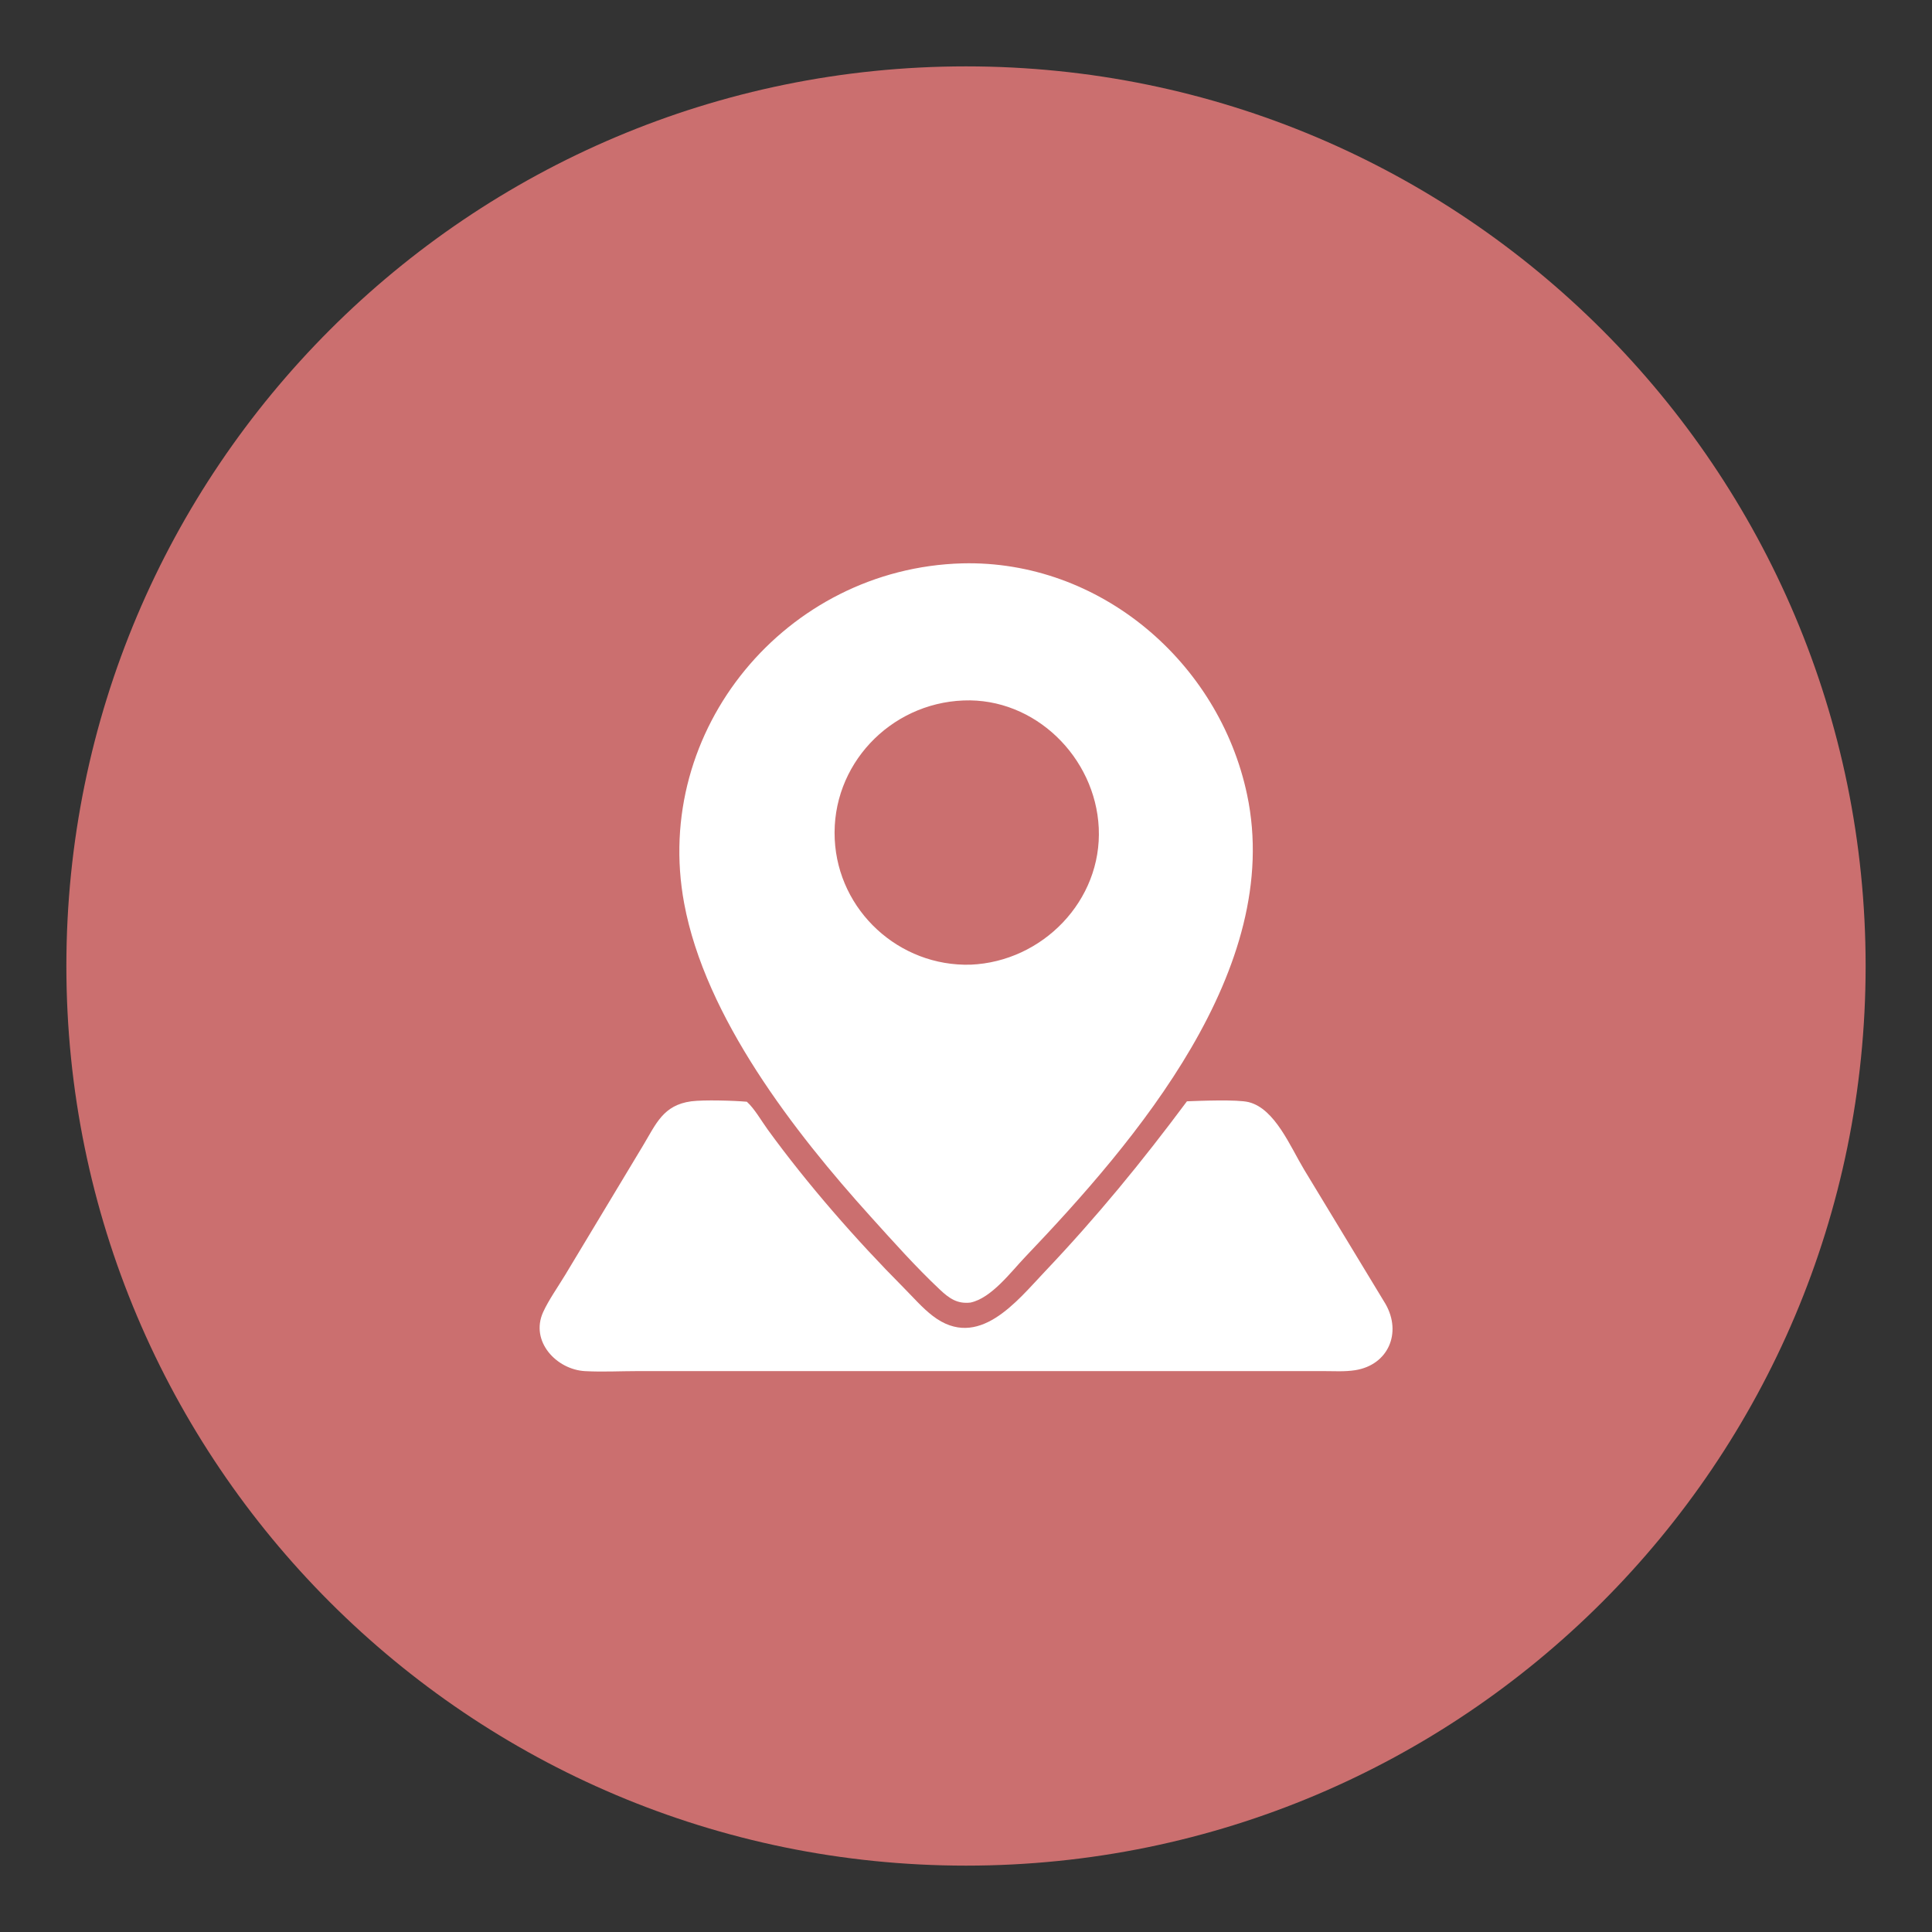 <svg xmlns="http://www.w3.org/2000/svg" xmlns:xlink="http://www.w3.org/1999/xlink" width="500" zoomAndPan="magnify"
    viewBox="0 0 375 375" height="500" preserveAspectRatio="xMidYMid meet" version="1.0">
    <rect x="0" y="0" width="375" height="375" fill="#333333" stroke="none"/>
    <defs>
        <clipPath id="00dd5b86ee">
            <path
                d="M 12.883 12.883 L 362.117 12.883 L 362.117 362.117 L 12.883 362.117 Z M 12.883 12.883 "
                clip-rule="nonzero" />
        </clipPath>
        <clipPath id="ec1db2632d">
            <path
                d="M 187.5 12.883 C 91.062 12.883 12.883 91.062 12.883 187.5 C 12.883 283.938 91.062 362.117 187.5 362.117 C 283.938 362.117 362.117 283.938 362.117 187.5 C 362.117 91.062 283.938 12.883 187.5 12.883 Z M 187.5 12.883 "
                clip-rule="nonzero" />
        </clipPath>
        <clipPath id="273f28ae8a">
            <path
                d="M 0.883 0.883 L 350.117 0.883 L 350.117 350.117 L 0.883 350.117 Z M 0.883 0.883 "
                clip-rule="nonzero" />
        </clipPath>
        <clipPath id="a9d59db13c">
            <path
                d="M 175.5 0.883 C 79.062 0.883 0.883 79.062 0.883 175.5 C 0.883 271.938 79.062 350.117 175.5 350.117 C 271.938 350.117 350.117 271.938 350.117 175.5 C 350.117 79.062 271.938 0.883 175.5 0.883 Z M 175.5 0.883 "
                clip-rule="nonzero" />
        </clipPath>
        <clipPath id="a57ded0c6f">
            <rect x="0" width="351" y="0" height="351" />
        </clipPath>
        <clipPath id="98d195c7ab">
            <path d="M 104 213 L 271 213 L 271 266.176 L 104 266.176 Z M 104 213 " clip-rule="nonzero" />
        </clipPath>
    </defs>
    <g clip-path="url(#00dd5b86ee)">
        <g clip-path="url(#ec1db2632d)">
            <g transform="matrix(1, 0, 0, 1, 12, 12)">
                <g clip-path="url(#a57ded0c6f)">
                    <g clip-path="url(#273f28ae8a)">
                        <g clip-path="url(#a9d59db13c)">
                            <path fill="#CB6F6F"
                                d="M 0.883 0.883 L 350.117 0.883 L 350.117 350.117 L 0.883 350.117 Z M 0.883 0.883 "
                                fill-opacity="1" fill-rule="nonzero" />
                        </g>
                    </g>
                </g>
            </g>
        </g>
    </g>
    <path fill="#ffffff"
        d="M 188.367 252.828 C 185.82 253.117 184.273 252.043 182.453 250.336 C 177.738 245.906 173.34 240.957 169.008 236.164 C 154.16 219.73 136.902 197.484 132.793 175.324 C 126.535 141.617 152.586 110.297 186.758 109.348 C 213.406 108.676 236.617 128.445 242.062 154.258 C 249.188 188.012 220.422 221.527 198.957 244.012 C 196.219 246.883 192.445 251.969 188.367 252.828 Z M 186.996 135.961 C 172.707 136.523 161.328 148.531 162.02 162.902 C 162.688 176.797 174.539 187.656 188.414 187.242 C 202.328 186.656 213.938 174.816 213.266 160.684 C 212.617 147.008 200.891 135.395 186.996 135.961 Z M 186.996 135.961 "
        fill-opacity="1" fill-rule="nonzero" />
    <g clip-path="url(#98d195c7ab)">
        <path fill="#ffffff"
            d="M 268.93 253.102 C 272.137 258.711 269.465 264.945 263.023 265.957 C 261.016 266.273 258.859 266.129 256.824 266.129 L 123.812 266.129 C 120.422 266.133 116.945 266.316 113.57 266.137 C 108.016 265.844 102.855 260.363 105.418 254.691 C 106.457 252.395 108.34 249.715 109.68 247.5 L 124.832 222.32 C 127.344 218.141 128.719 214.504 134.16 213.766 C 136.656 213.445 142.516 213.629 144.965 213.848 C 146.449 215.184 147.82 217.609 149.016 219.254 C 156.703 229.84 166.188 240.68 175.422 249.965 C 177.238 251.793 179.02 253.867 181.062 255.43 C 189.895 262.188 197.355 252.562 202.77 246.855 C 212.891 236.191 221.621 225.539 230.387 213.762 C 232.902 213.664 240.164 213.375 242.363 213.922 C 247.48 215.184 250.457 222.598 253.129 227.023 Z M 268.93 253.102 "
            fill-opacity="1" fill-rule="nonzero" />
    </g>
</svg>